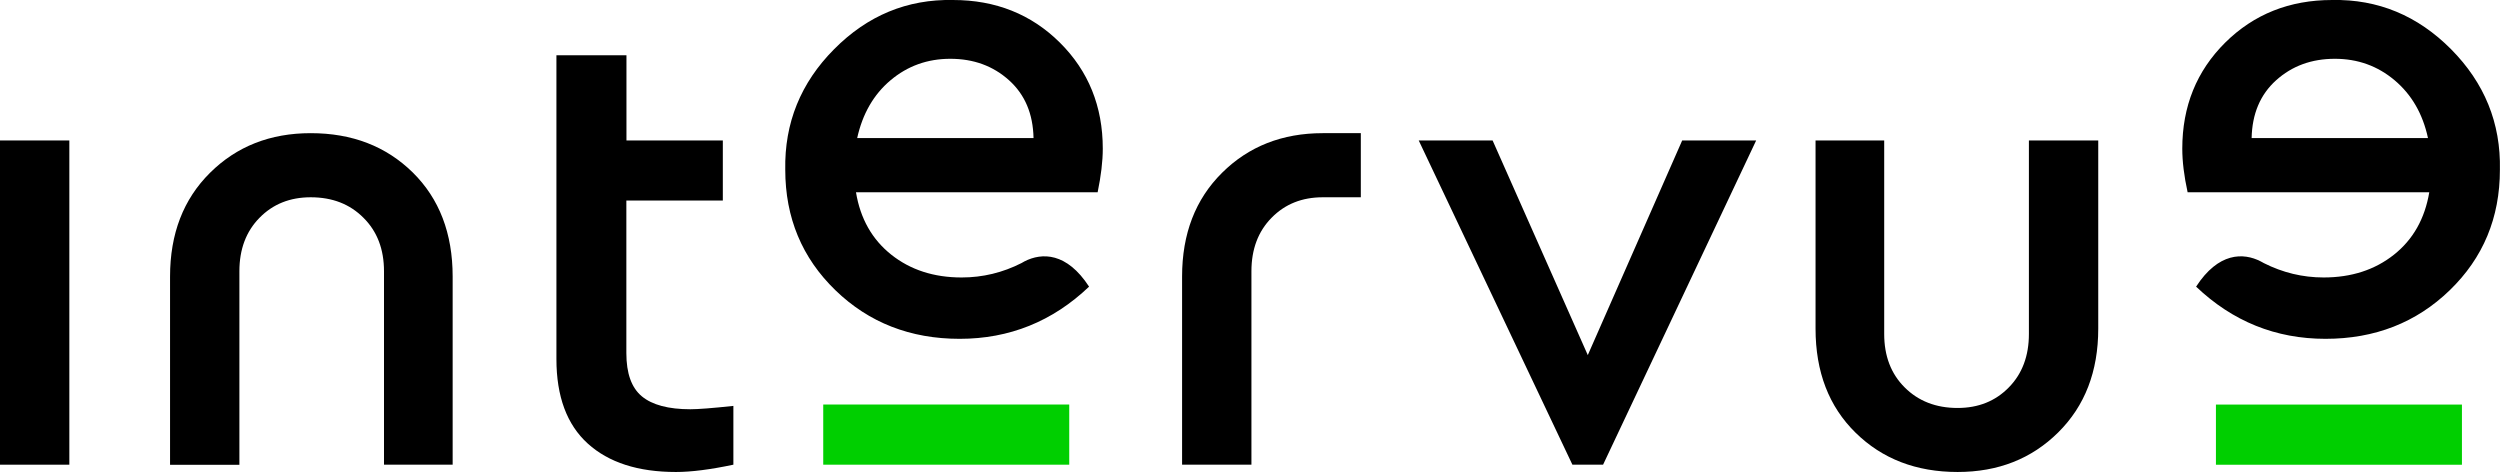 <?xml version="1.0" encoding="utf-8"?>
<!-- Generator: Adobe Illustrator 25.2.3, SVG Export Plug-In . SVG Version: 6.00 Build 0)  -->
<svg version="1.1" id="Layer_1" xmlns="http://www.w3.org/2000/svg" xmlns:xlink="http://www.w3.org/1999/xlink" x="0px" y="0px"
	 viewBox="0 0 253.45 47.85" style="enable-background:new 0 0 253.45 47.85;" xml:space="preserve">
<style type="text/css">
	.st0{fill:#00CF00;}
</style>
<g>
	<rect x="83.46" y="41.01" class="st0" width="24.94" height="6.1"/>
	<rect y="14.24" width="7.03" height="32.87"/>
	<path d="M74.35,41.15v5.96c-2.32,0.49-4.26,0.74-5.82,0.74c-3.84,0-6.82-0.96-8.94-2.88c-2.12-1.92-3.18-4.78-3.18-8.57V5.6h7.1
		v8.64h9.77v6.09H63.5V35.8c0,2.05,0.52,3.51,1.57,4.38c1.05,0.87,2.69,1.31,4.92,1.31C70.76,41.49,72.21,41.38,74.35,41.15z"/>
	<path d="M184.06,33.32V14.24h6.96v19.62c0,2.23,0.69,4.04,2.08,5.42c1.38,1.38,3.17,2.08,5.36,2.08c2.1,0,3.83-0.69,5.19-2.08
		c1.36-1.38,2.04-3.19,2.04-5.42V14.24h7.03v19.08c0,4.33-1.35,7.83-4.05,10.51c-2.7,2.68-6.1,4.02-10.21,4.02
		c-4.2,0-7.64-1.33-10.34-3.98C185.41,41.21,184.06,37.7,184.06,33.32z"/>
	<path d="M45.89,28.03v19.08h-6.96V27.5c0-2.23-0.69-4.04-2.08-5.42C35.47,20.69,33.69,20,31.5,20c-2.1,0-3.83,0.69-5.19,2.08
		c-1.36,1.38-2.04,3.19-2.04,5.42v19.62h-7.03V28.03c0-4.33,1.35-7.83,4.05-10.51c2.7-2.68,6.1-4.02,10.21-4.02
		c4.2,0,7.64,1.33,10.34,3.98C44.54,20.14,45.89,23.66,45.89,28.03z"/>
	<polygon points="162.52,47.11 178.04,14.24 170.54,14.24 160.97,36 151.32,14.24 143.83,14.24 159.41,47.11 	"/>
	<path d="M137.97,13.5h-3.87c-4.11,0-7.51,1.34-10.21,4.02c-2.7,2.68-4.05,6.18-4.05,10.51v19.08h7.03V27.5
		c0-2.23,0.68-4.04,2.04-5.42C130.27,20.69,132,20,134.1,20v0h0.01c0.02,0,0.04,0,0.05,0v0h3.8V13.5z"/>
	<path d="M111.8,15.07c0-4.28-1.45-7.87-4.35-10.75C104.55,1.44,100.93,0,96.61,0c-4.64-0.09-8.66,1.57-12.05,4.99
		c-3.39,3.41-5.04,7.49-4.95,12.22c0,4.86,1.7,8.94,5.09,12.22c3.39,3.28,7.59,4.92,12.59,4.92c5.04,0,9.42-1.76,13.12-5.29
		c-2.26-3.48-4.78-3.47-6.55-2.56c-0.08,0.04-0.16,0.09-0.23,0.13c-0.02,0.01-0.05,0.02-0.07,0.04l0,0
		c-1.91,0.97-3.93,1.46-6.07,1.46c-2.81,0-5.19-0.77-7.13-2.31c-1.94-1.54-3.14-3.65-3.58-6.33h24.5
		C111.62,17.83,111.8,16.36,111.8,15.07z M86.9,14c0.54-2.45,1.66-4.41,3.38-5.86c1.72-1.45,3.74-2.18,6.06-2.18
		c2.37,0,4.35,0.73,5.96,2.18c1.61,1.45,2.43,3.4,2.48,5.86H86.9z"/>
	
		<rect x="224.64" y="41.01" transform="matrix(-1 -4.491886e-11 4.491886e-11 -1 474.231 88.125)" class="st0" width="24.94" height="6.1"/>
	<path d="M248.49,4.99c-3.39-3.41-7.41-5.08-12.05-4.99c-4.33,0-7.94,1.44-10.85,4.32c-2.9,2.88-4.35,6.46-4.35,10.75
		c0,1.3,0.18,2.77,0.54,4.42h24.5c-0.45,2.68-1.64,4.79-3.58,6.33c-1.94,1.54-4.32,2.31-7.13,2.31c-2.13,0-4.15-0.49-6.07-1.46l0,0
		c-0.02-0.01-0.04-0.02-0.07-0.04c-0.08-0.04-0.16-0.09-0.24-0.13c-1.77-0.91-4.29-0.92-6.55,2.56c3.71,3.53,8.08,5.29,13.12,5.29
		c5,0,9.2-1.64,12.59-4.92c3.39-3.28,5.09-7.35,5.09-12.22C253.54,12.48,251.88,8.41,248.49,4.99z M228.27,14
		c0.05-2.45,0.87-4.41,2.48-5.86c1.61-1.45,3.59-2.18,5.96-2.18c2.32,0,4.34,0.73,6.06,2.18c1.72,1.45,2.85,3.4,3.38,5.86H228.27z"
		/>
</g>
</svg>

